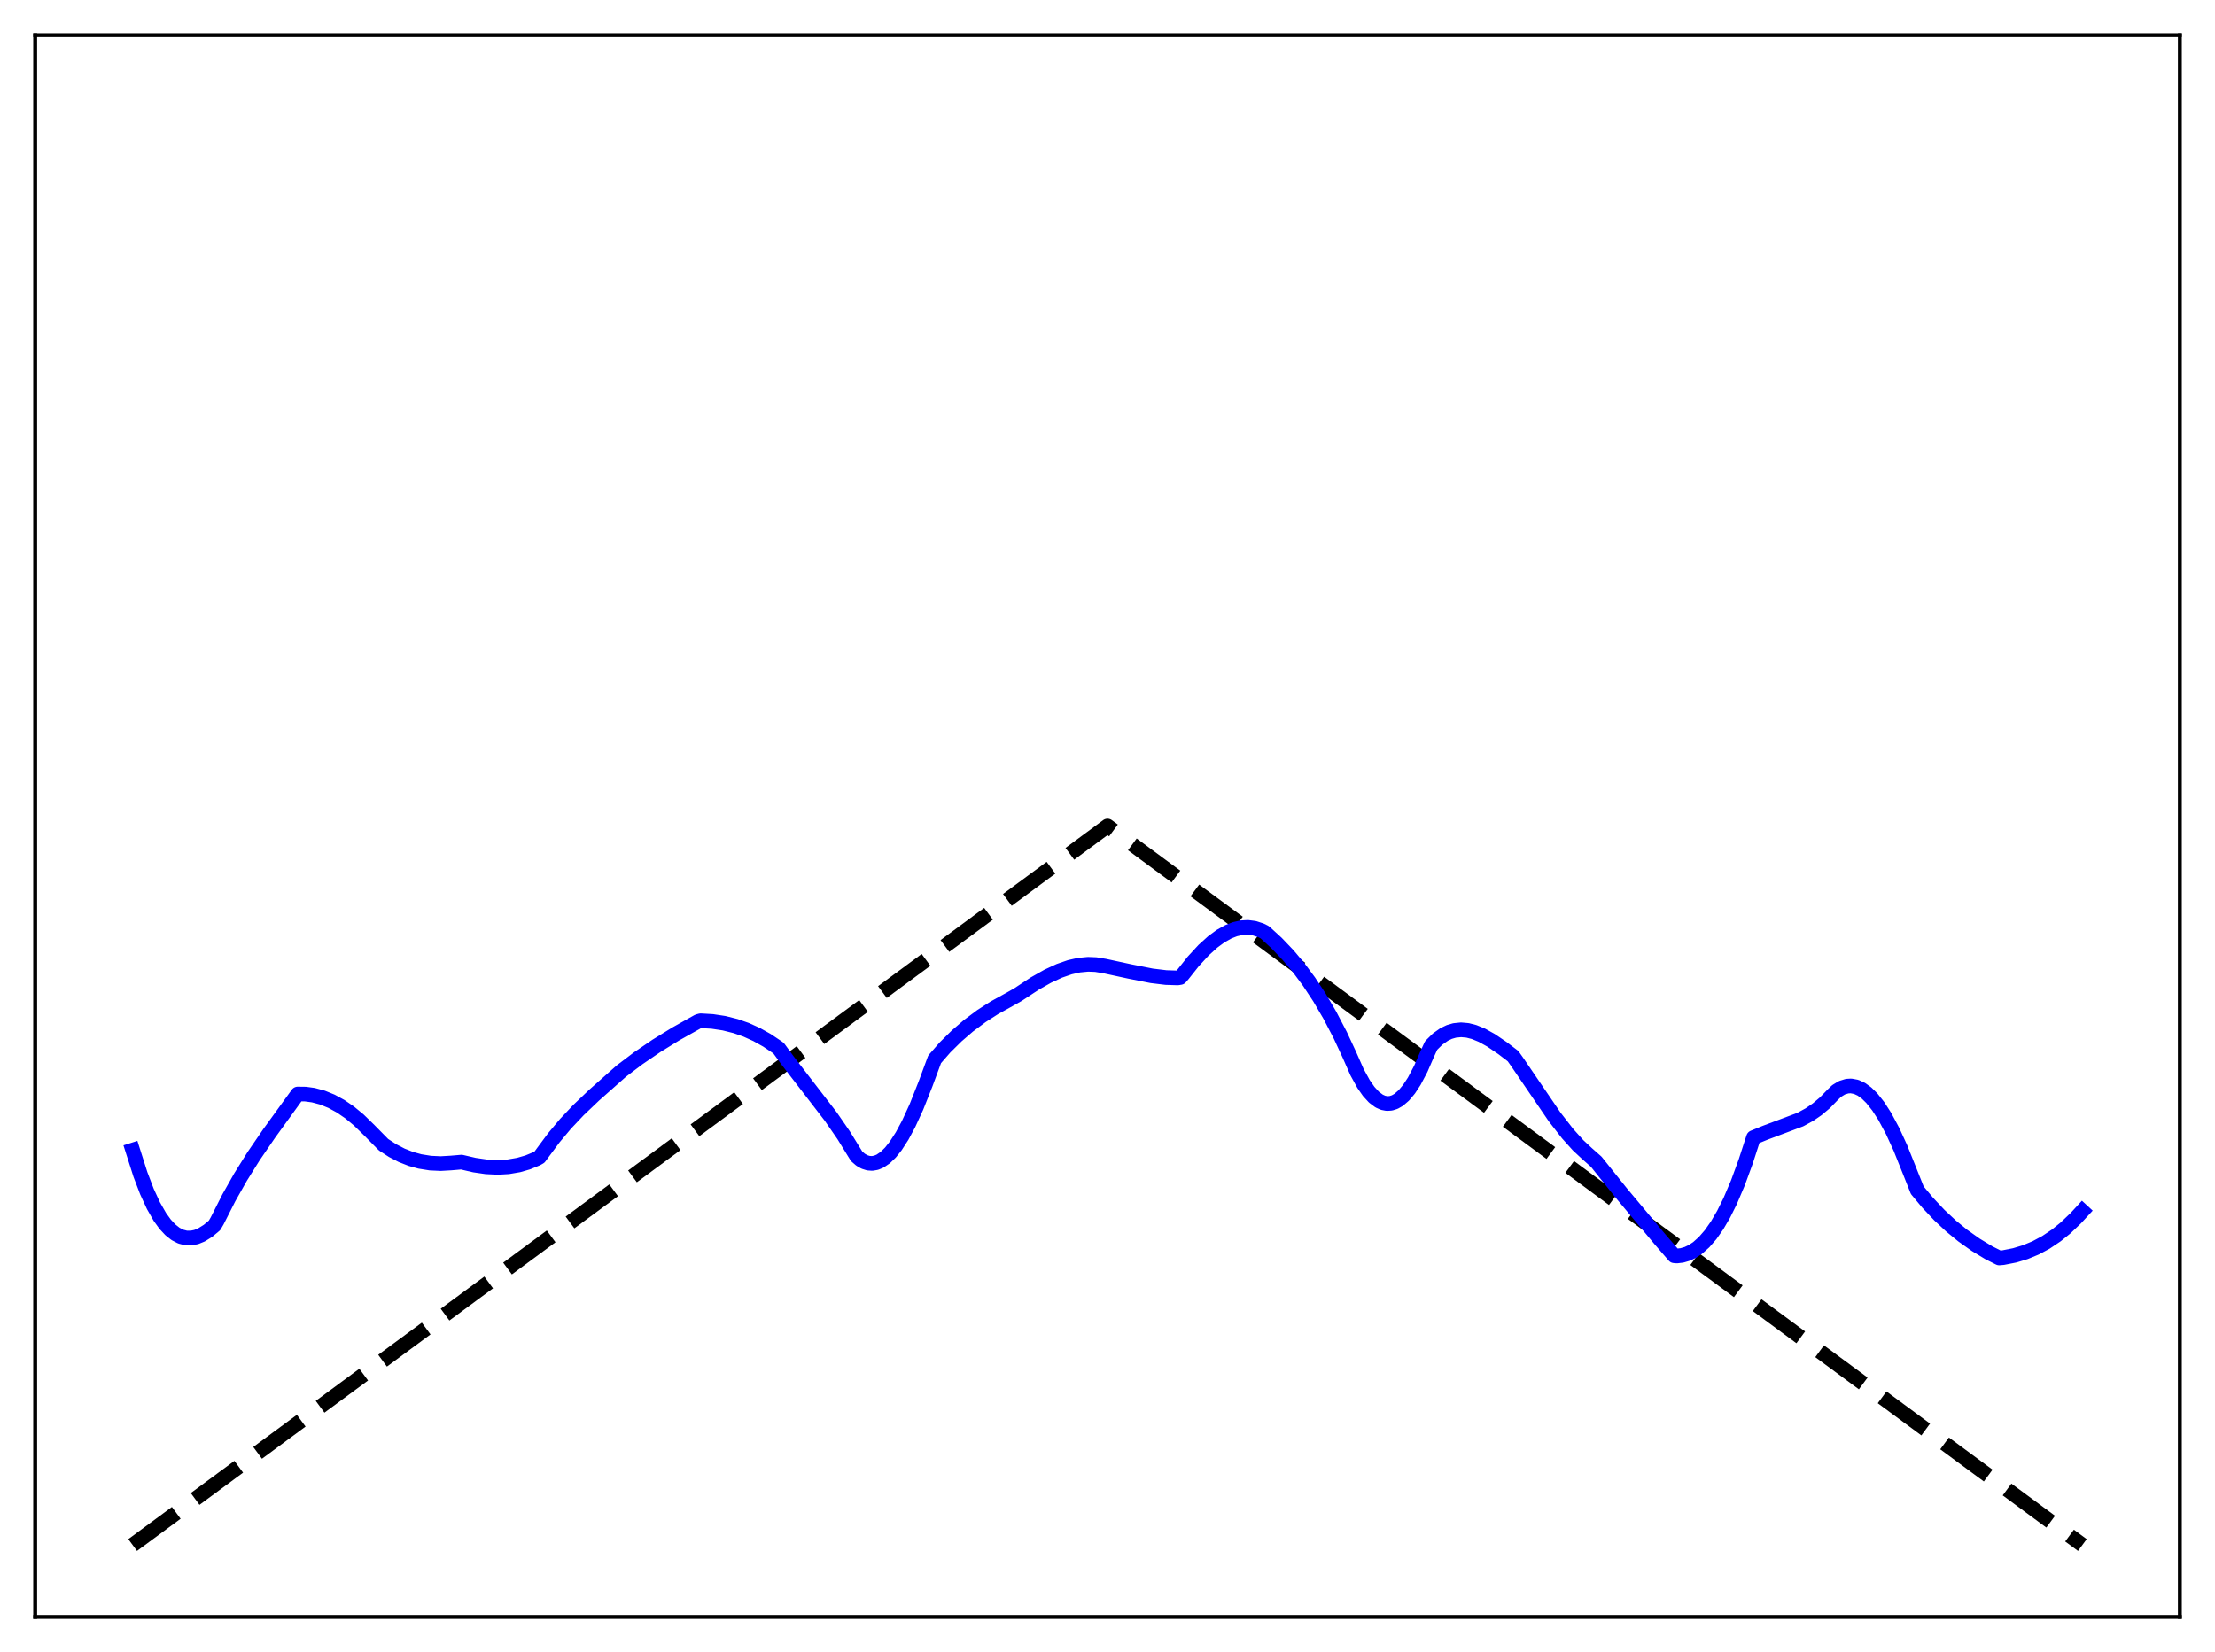 <?xml version="1.0" encoding="utf-8" standalone="no"?>
<!DOCTYPE svg PUBLIC "-//W3C//DTD SVG 1.1//EN"
  "http://www.w3.org/Graphics/SVG/1.1/DTD/svg11.dtd">
<svg xmlns:xlink="http://www.w3.org/1999/xlink" width="453.6pt" height="338.4pt" viewBox="0 0 453.6 338.4" xmlns="http://www.w3.org/2000/svg" version="1.1">
 <defs>
  <style type="text/css">*{stroke-linejoin: round; stroke-linecap: butt}</style>
 </defs>
 <g id="figure_1">
  <g id="patch_1">
   <path d="M 0 338.4 
L 453.6 338.4 
L 453.6 0 
L 0 0 
z
" style="fill: #ffffff"/>
  </g>
  <g id="axes_1">
   <g id="patch_2">
    <path d="M 7.2 331.2 
L 446.4 331.2 
L 446.4 7.2 
L 7.2 7.2 
z
" style="fill: #ffffff"/>
   </g>
   <g id="matplotlib.axis_1"/>
   <g id="matplotlib.axis_2"/>
   <g id="line2d_1">
    <path d="M 27.164 316.473 
L 226.8 169.2 
L 426.436 316.473 
L 426.436 316.473 
" clip-path="url(#p13819f24f4)" style="fill: none; stroke-dasharray: 11.1,4.8; stroke-dashoffset: 0; stroke: #000000; stroke-width: 3"/>
   </g>
   <g id="line2d_2">
    <path d="M 27.164 235.576 
L 28.761 240.588 
L 30.092 244.073 
L 31.423 246.961 
L 32.753 249.285 
L 33.818 250.756 
L 34.883 251.904 
L 35.948 252.744 
L 37.012 253.295 
L 38.077 253.572 
L 39.142 253.593 
L 40.207 253.377 
L 41.271 252.939 
L 42.602 252.109 
L 43.933 250.997 
L 44.465 250.086 
L 46.861 245.351 
L 49.257 241.106 
L 51.919 236.845 
L 55.113 232.177 
L 60.969 224.09 
L 62.566 224.11 
L 64.163 224.328 
L 66.026 224.825 
L 67.889 225.583 
L 69.753 226.601 
L 71.616 227.88 
L 73.479 229.42 
L 75.609 231.499 
L 78.537 234.473 
L 80.4 235.684 
L 82.263 236.649 
L 84.127 237.382 
L 85.99 237.899 
L 88.119 238.241 
L 90.249 238.341 
L 92.378 238.219 
L 94.508 238.037 
L 97.169 238.653 
L 99.565 239.002 
L 101.961 239.119 
L 104.09 238.995 
L 106.22 238.63 
L 108.083 238.091 
L 109.946 237.326 
L 110.479 237.02 
L 111.277 235.936 
L 113.407 233.066 
L 115.802 230.204 
L 118.464 227.383 
L 121.658 224.339 
L 127.248 219.386 
L 130.708 216.767 
L 134.435 214.225 
L 138.428 211.764 
L 142.953 209.226 
L 143.485 209.085 
L 145.881 209.226 
L 148.276 209.588 
L 150.672 210.189 
L 152.801 210.938 
L 154.931 211.901 
L 157.06 213.091 
L 159.19 214.521 
L 159.456 214.717 
L 161.319 217.271 
L 165.046 222.112 
L 170.103 228.677 
L 172.765 232.532 
L 174.895 235.989 
L 175.427 236.846 
L 176.225 237.542 
L 177.024 238.001 
L 177.823 238.253 
L 178.621 238.306 
L 179.42 238.164 
L 180.218 237.835 
L 181.283 237.113 
L 182.348 236.077 
L 183.412 234.745 
L 184.743 232.684 
L 186.074 230.21 
L 187.671 226.73 
L 189.535 222.026 
L 191.398 216.986 
L 193.527 214.545 
L 195.923 212.181 
L 198.319 210.117 
L 200.98 208.132 
L 203.642 206.422 
L 206.57 204.801 
L 208.433 203.752 
L 211.894 201.471 
L 214.556 199.962 
L 216.951 198.853 
L 219.081 198.116 
L 220.944 197.696 
L 222.807 197.518 
L 224.404 197.579 
L 226.268 197.888 
L 231.325 198.982 
L 235.85 199.878 
L 238.778 200.232 
L 241.174 200.307 
L 241.706 200.219 
L 242.239 199.605 
L 244.368 196.919 
L 246.497 194.607 
L 248.361 192.92 
L 249.958 191.748 
L 251.555 190.852 
L 252.886 190.331 
L 254.217 190.029 
L 255.548 189.958 
L 256.879 190.131 
L 258.209 190.56 
L 259.008 190.956 
L 261.404 193.15 
L 263.799 195.658 
L 265.929 198.193 
L 268.058 201.056 
L 270.188 204.285 
L 272.317 207.919 
L 274.447 212.002 
L 276.31 216.004 
L 277.907 219.629 
L 279.238 222.052 
L 280.303 223.578 
L 281.367 224.738 
L 282.432 225.534 
L 283.231 225.891 
L 284.029 226.045 
L 284.828 225.995 
L 285.626 225.742 
L 286.425 225.288 
L 287.489 224.37 
L 288.554 223.096 
L 289.619 221.47 
L 290.95 218.945 
L 292.281 215.878 
L 293.079 214.144 
L 294.41 212.834 
L 295.741 211.893 
L 296.806 211.383 
L 297.871 211.073 
L 299.201 210.938 
L 300.532 211.056 
L 301.863 211.394 
L 303.46 212.047 
L 305.324 213.081 
L 307.719 214.707 
L 309.849 216.334 
L 310.647 217.457 
L 318.367 228.79 
L 321.028 232.21 
L 323.158 234.578 
L 325.021 236.312 
L 326.884 237.957 
L 331.942 244.278 
L 339.927 253.832 
L 342.855 257.221 
L 343.388 257.267 
L 344.452 257.142 
L 345.517 256.831 
L 346.582 256.325 
L 347.647 255.616 
L 348.977 254.429 
L 350.308 252.895 
L 351.639 250.996 
L 352.97 248.716 
L 354.301 246.041 
L 355.898 242.288 
L 357.495 237.92 
L 359.092 233.003 
L 361.488 232.024 
L 368.675 229.329 
L 370.538 228.31 
L 372.135 227.217 
L 373.732 225.871 
L 375.329 224.226 
L 376.128 223.464 
L 377.193 222.814 
L 378.257 222.482 
L 379.056 222.435 
L 380.121 222.634 
L 381.185 223.125 
L 382.25 223.898 
L 383.315 224.943 
L 384.646 226.618 
L 385.977 228.687 
L 387.574 231.66 
L 389.171 235.137 
L 391.034 239.788 
L 392.631 243.8 
L 394.761 246.356 
L 397.156 248.9 
L 399.552 251.137 
L 401.948 253.095 
L 404.609 254.979 
L 407.271 256.593 
L 409.401 257.671 
L 410.199 257.605 
L 412.595 257.133 
L 414.724 256.491 
L 416.854 255.611 
L 418.983 254.47 
L 421.113 253.041 
L 422.976 251.537 
L 425.105 249.507 
L 426.436 248.061 
L 426.436 248.061 
" clip-path="url(#p13819f24f4)" style="fill: none; stroke: #0000ff; stroke-width: 3; stroke-linecap: square"/>
   </g>
   <g id="patch_3">
    <path d="M 7.2 331.2 
L 7.2 7.2 
" style="fill: none; stroke: #000000; stroke-width: 0.8; stroke-linejoin: miter; stroke-linecap: square"/>
   </g>
   <g id="patch_4">
    <path d="M 446.4 331.2 
L 446.4 7.2 
" style="fill: none; stroke: #000000; stroke-width: 0.8; stroke-linejoin: miter; stroke-linecap: square"/>
   </g>
   <g id="patch_5">
    <path d="M 7.2 331.2 
L 446.4 331.2 
" style="fill: none; stroke: #000000; stroke-width: 0.8; stroke-linejoin: miter; stroke-linecap: square"/>
   </g>
   <g id="patch_6">
    <path d="M 7.2 7.2 
L 446.4 7.2 
" style="fill: none; stroke: #000000; stroke-width: 0.8; stroke-linejoin: miter; stroke-linecap: square"/>
   </g>
  </g>
 </g>
 <defs>
  <clipPath id="p13819f24f4">
   <rect x="7.2" y="7.2" width="439.2" height="324"/>
  </clipPath>
 </defs>
</svg>
